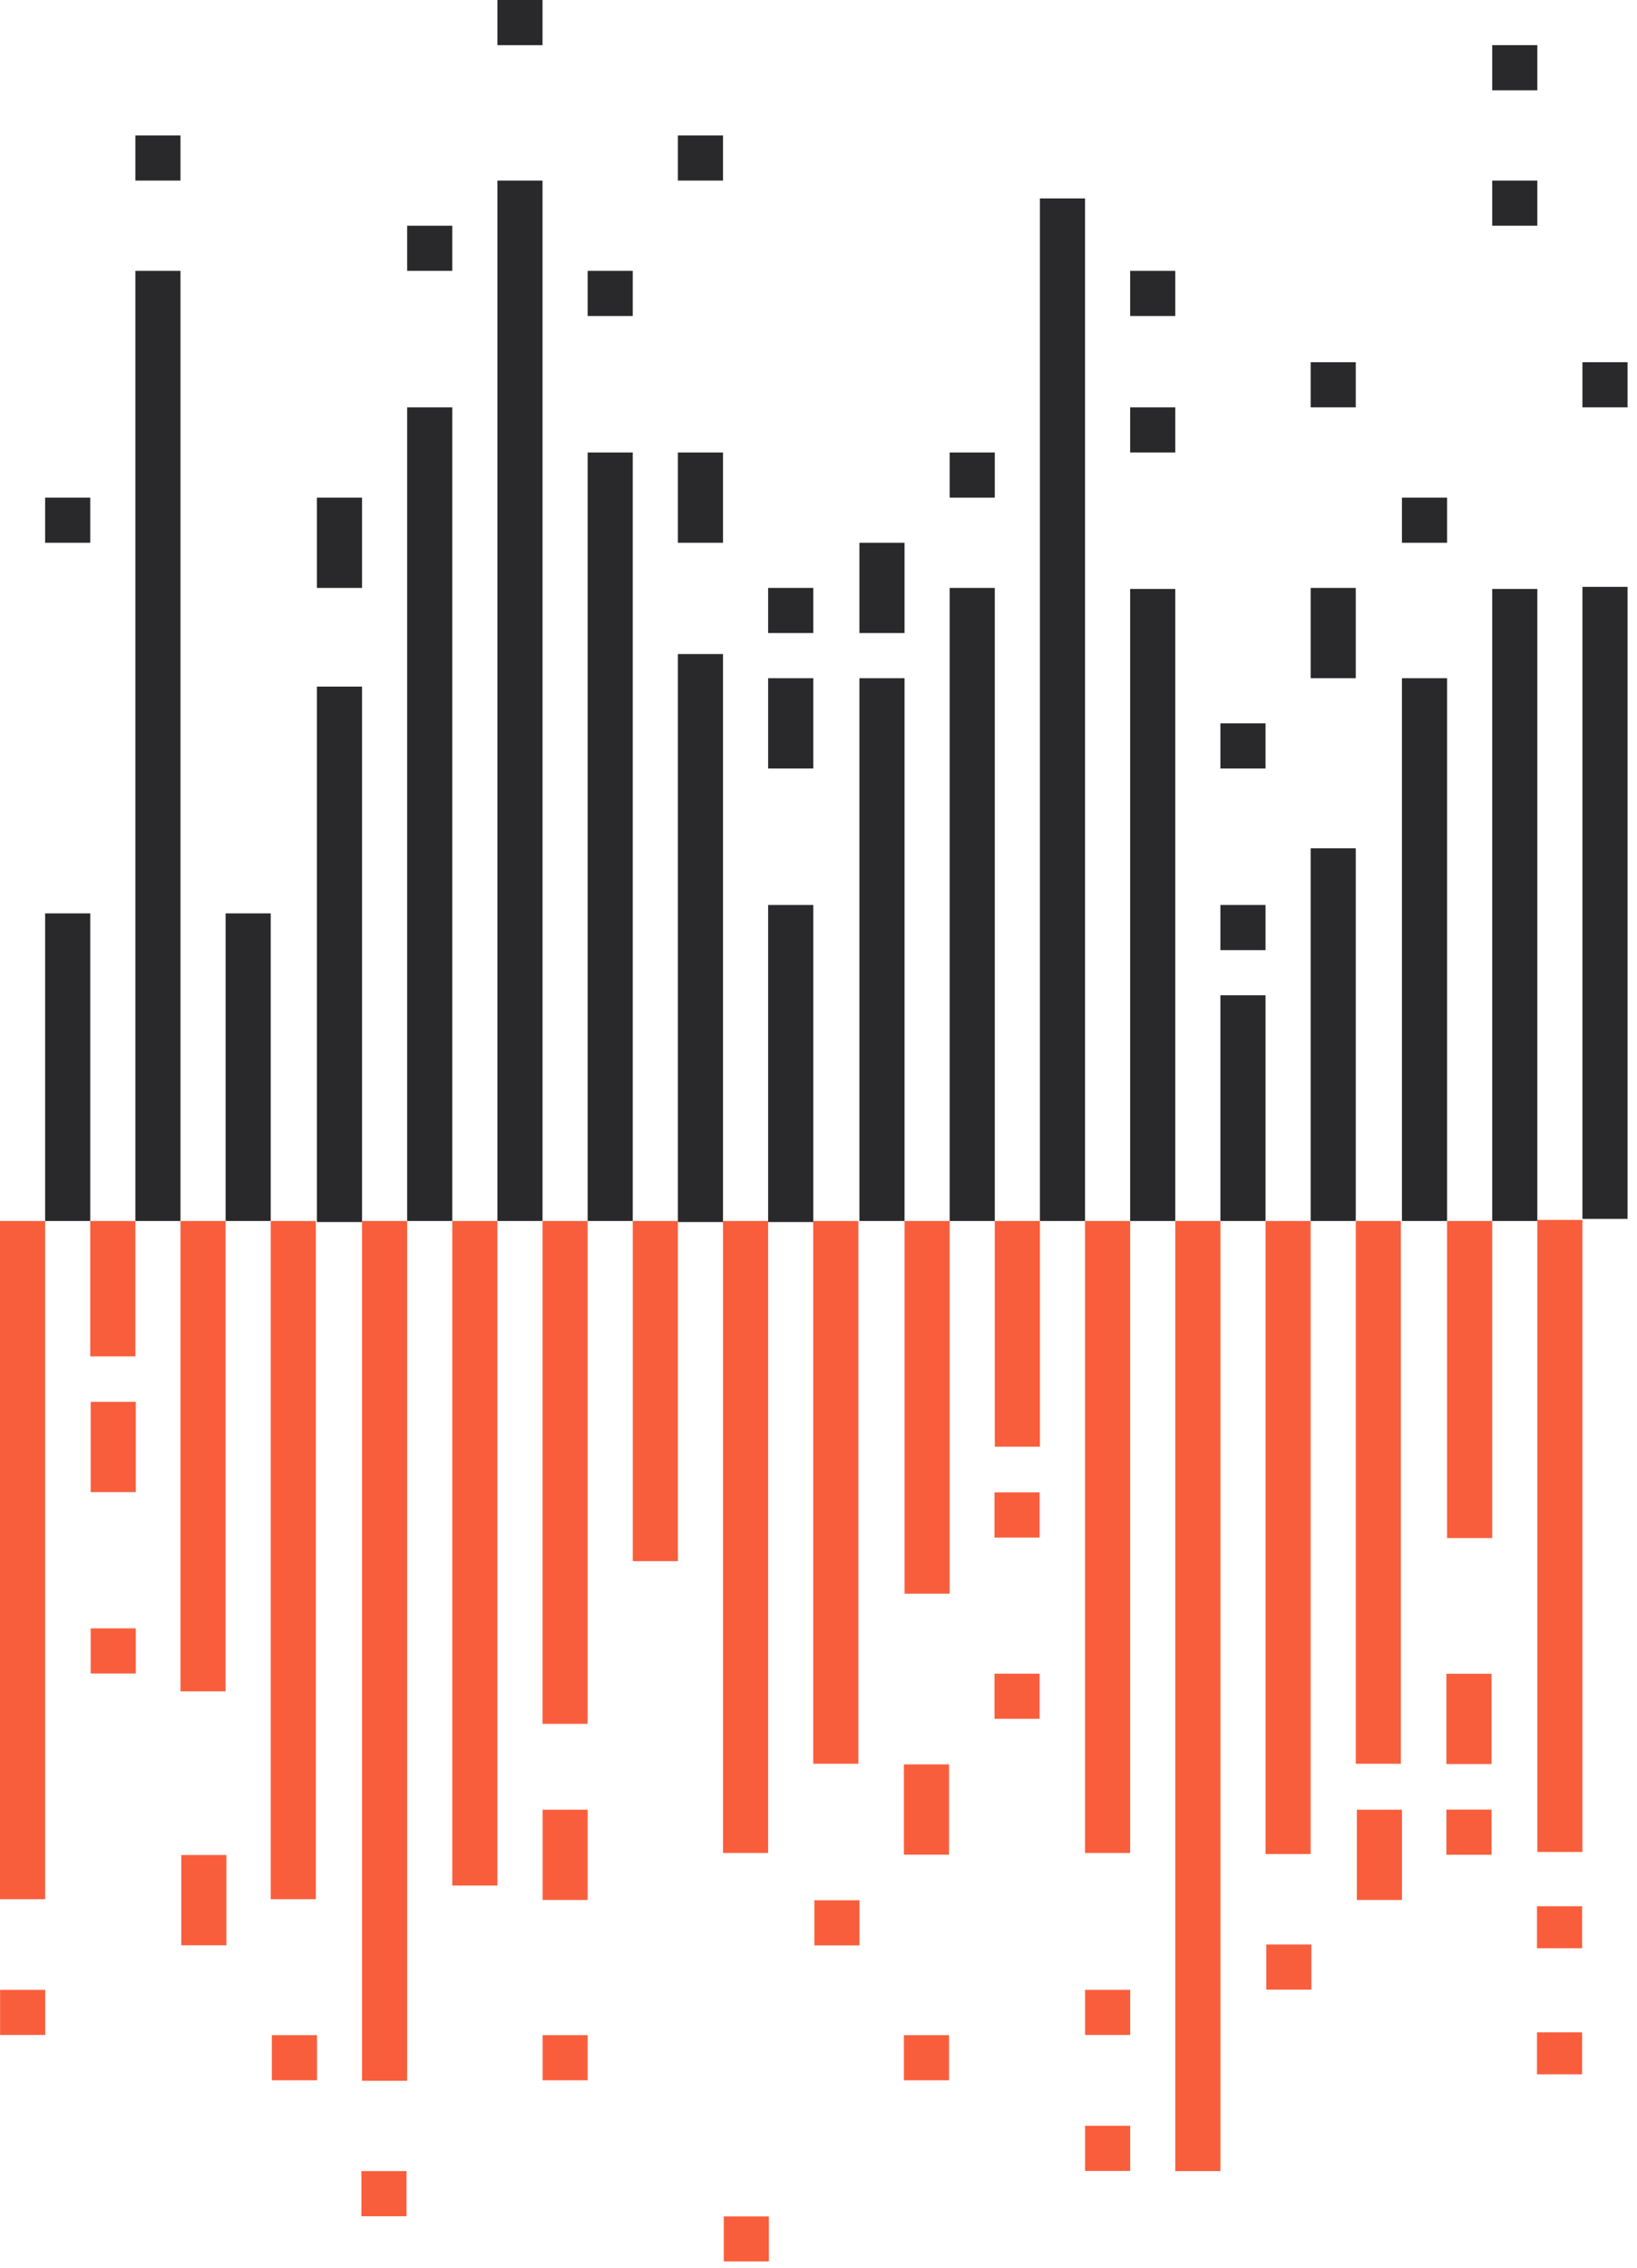 <svg width="156" height="216" viewBox="0 0 156 216" fill="none" xmlns="http://www.w3.org/2000/svg">
<g clip-path="url(#clip0)">
<path d="M8.6 87H4.3V116.3H8.6V87Z" fill="#29292B"/>
<path d="M17.2 25.8H12.9V116.3H17.2V25.8Z" fill="#29292B"/>
<path d="M25.8 87H21.5V116.3H25.8V87Z" fill="#29292B"/>
<path d="M34.5 65.4H30.2V116.4H34.5V65.4Z" fill="#29292B"/>
<path d="M43.1 38.8H38.8V116.3H43.1V38.8Z" fill="#29292B"/>
<path d="M51.7 17.2H47.4V116.3H51.7V17.2Z" fill="#29292B"/>
<path d="M60.3 43.1H56V116.3H60.3V43.1Z" fill="#29292B"/>
<path d="M68.9 62.3H64.6V116.4H68.9V62.3Z" fill="#29292B"/>
<path d="M77.5 86.2H73.2V116.4H77.5V86.2Z" fill="#29292B"/>
<path d="M86.2 64.6H81.9V116.3H86.2V64.6Z" fill="#29292B"/>
<path d="M94.8 56H90.5V116.3H94.8V56Z" fill="#29292B"/>
<path d="M103.4 18.9H99.1V116.3H103.4V18.9Z" fill="#29292B"/>
<path d="M112 56.1H107.7V116.3H112V56.1Z" fill="#29292B"/>
<path d="M120.6 94.8H116.3V116.3H120.6V94.8Z" fill="#29292B"/>
<path d="M129.2 80.8H124.9V116.3H129.2V80.8Z" fill="#29292B"/>
<path d="M137.9 64.6H133.6V116.3H137.9V64.6Z" fill="#29292B"/>
<path d="M146.5 56.1H142.2V116.3H146.5V56.1Z" fill="#29292B"/>
<path d="M137.9 47.4H133.6V51.7H137.9V47.4Z" fill="#29292B"/>
<path d="M129.2 34.5H124.9V38.8H129.2V34.5Z" fill="#29292B"/>
<path d="M120.6 86.2H116.3V90.5H120.6V86.2Z" fill="#29292B"/>
<path d="M120.6 68.9H116.3V73.2H120.6V68.9Z" fill="#29292B"/>
<path d="M129.2 56H124.9V64.6H129.2V56Z" fill="#29292B"/>
<path d="M77.5 56H73.2V60.3H77.5V56Z" fill="#29292B"/>
<path d="M146.5 17.2H142.2V21.5H146.5V17.2Z" fill="#29292B"/>
<path d="M146.5 4.3H142.2V8.6H146.5V4.3Z" fill="#29292B"/>
<path d="M112 38.8H107.7V43.1H112V38.8Z" fill="#29292B"/>
<path d="M94.8 43.1H90.5V47.4H94.8V43.1Z" fill="#29292B"/>
<path d="M60.3 25.8H56V30.1H60.3V25.8Z" fill="#29292B"/>
<path d="M68.9 12.9H64.6V17.2H68.9V12.9Z" fill="#29292B"/>
<path d="M43.1 21.5H38.8V25.8H43.1V21.5Z" fill="#29292B"/>
<path d="M17.2 12.9H12.9V17.2H17.2V12.9Z" fill="#29292B"/>
<path d="M8.6 47.4H4.3V51.7H8.6V47.4Z" fill="#29292B"/>
<path d="M34.5 47.4H30.2V56H34.5V47.4Z" fill="#29292B"/>
<path d="M51.7 0H47.4V4.3H51.7V0Z" fill="#29292B"/>
<path d="M68.9 43.1H64.6V51.7H68.9V43.1Z" fill="#29292B"/>
<path d="M77.5 64.6H73.2V73.2H77.5V64.6Z" fill="#29292B"/>
<path d="M86.2 51.7H81.9V60.3H86.2V51.7Z" fill="#29292B"/>
<path d="M112 25.8H107.7V30.1H112V25.8Z" fill="#29292B"/>
<path d="M155.1 55.9H150.8V116.1H155.1V55.9Z" fill="#29292B"/>
<path d="M155.1 34.5H150.8V38.8H155.1V34.5Z" fill="#29292B"/>
<path d="M142.2 116.3H137.9V146.5H142.2V116.3Z" fill="#F95E3C"/>
<path d="M133.5 116.3H129.2V168H133.5V116.3Z" fill="#F95E3C"/>
<path d="M124.9 116.3H120.6V176.6H124.9V116.3Z" fill="#F95E3C"/>
<path d="M116.3 116.3H112V206.8H116.3V116.3Z" fill="#F95E3C"/>
<path d="M107.7 116.3H103.4V176.5H107.7V116.3Z" fill="#F95E3C"/>
<path d="M99.1 116.3H94.8V137.8H99.1V116.3Z" fill="#F95E3C"/>
<path d="M90.5 116.3H86.2V151.8H90.5V116.3Z" fill="#F95E3C"/>
<path d="M81.8 116.3H77.5V168H81.8V116.3Z" fill="#F95E3C"/>
<path d="M73.2 116.3H68.9V176.5H73.2V116.3Z" fill="#F95E3C"/>
<path d="M64.6 116.3H60.3V148.7H64.6V116.3Z" fill="#F95E3C"/>
<path d="M56 116.3H51.7V164.2H56V116.3Z" fill="#F95E3C"/>
<path d="M47.4 116.3H43.1V179.6H47.4V116.3Z" fill="#F95E3C"/>
<path d="M38.8 116.3H34.5V198.2H38.8V116.3Z" fill="#F95E3C"/>
<path d="M30.1 116.3H25.8V180.9H30.1V116.3Z" fill="#F95E3C"/>
<path d="M21.5 116.3H17.2V161.1H21.5V116.3Z" fill="#F95E3C"/>
<path d="M12.9 116.3H8.6V129.2H12.9V116.3Z" fill="#F95E3C"/>
<path d="M4.3 116.3H0V180.9H4.3V116.3Z" fill="#F95E3C"/>
<path d="M8.641 159.402H12.941V155.102H8.641V159.402Z" fill="#F95E3C"/>
<path d="M17.274 185.292H21.574V176.692H17.274V185.292Z" fill="#F95E3C"/>
<path d="M77.605 185.301H81.905V181.001H77.605V185.301Z" fill="#F95E3C"/>
<path d="M86.138 198.15H90.438V193.85H86.138V198.15Z" fill="#F95E3C"/>
<path d="M94.771 146.452H99.071V142.152H94.771V146.452Z" fill="#F95E3C"/>
<path d="M94.771 163.718H99.071V159.418H94.771V163.718Z" fill="#F95E3C"/>
<path d="M86.138 176.659H90.438V168.059H86.138V176.659Z" fill="#F95E3C"/>
<path d="M137.836 176.668H142.136V172.368H137.836V176.668Z" fill="#F95E3C"/>
<path d="M68.972 215.416H73.272V211.116H68.972V215.416Z" fill="#F95E3C"/>
<path d="M103.404 193.833H107.704V189.534H103.404V193.833Z" fill="#F95E3C"/>
<path d="M120.67 189.517H124.97V185.217H120.67V189.517Z" fill="#F95E3C"/>
<path d="M137.836 168.026H142.136V159.426H137.836V168.026Z" fill="#F95E3C"/>
<path d="M129.303 180.976H133.603V172.376H129.303V180.976Z" fill="#F95E3C"/>
<path d="M103.404 206.783H107.704V202.483H103.404V206.783Z" fill="#F95E3C"/>
<path d="M51.706 180.976H56.006V172.376H51.706V180.976Z" fill="#F95E3C"/>
<path d="M25.907 198.15H30.207V193.85H25.907V198.15Z" fill="#F95E3C"/>
<path d="M34.44 211.1H38.74V206.8H34.44V211.1Z" fill="#F95E3C"/>
<path d="M51.706 198.15H56.006V193.85H51.706V198.15Z" fill="#F95E3C"/>
<path d="M0.008 193.833H4.308L4.308 189.534H0.008L0.008 193.833Z" fill="#F95E3C"/>
<path d="M8.641 142.127H12.941L12.941 133.527H8.641V142.127Z" fill="#F95E3C"/>
<path d="M150.8 116.2H146.5V176.4H150.8V116.2Z" fill="#F95E3C"/>
<path d="M146.469 185.57H150.769V181.57H146.469V185.57Z" fill="#F95E3C"/>
<path d="M146.469 197.581H150.769V193.581H146.469V197.581Z" fill="#F95E3C"/>
</g>
<defs>
<clipPath id="clip0">
<rect width="155.1" height="215.4" fill="white"/>
</clipPath>
</defs>
</svg>
